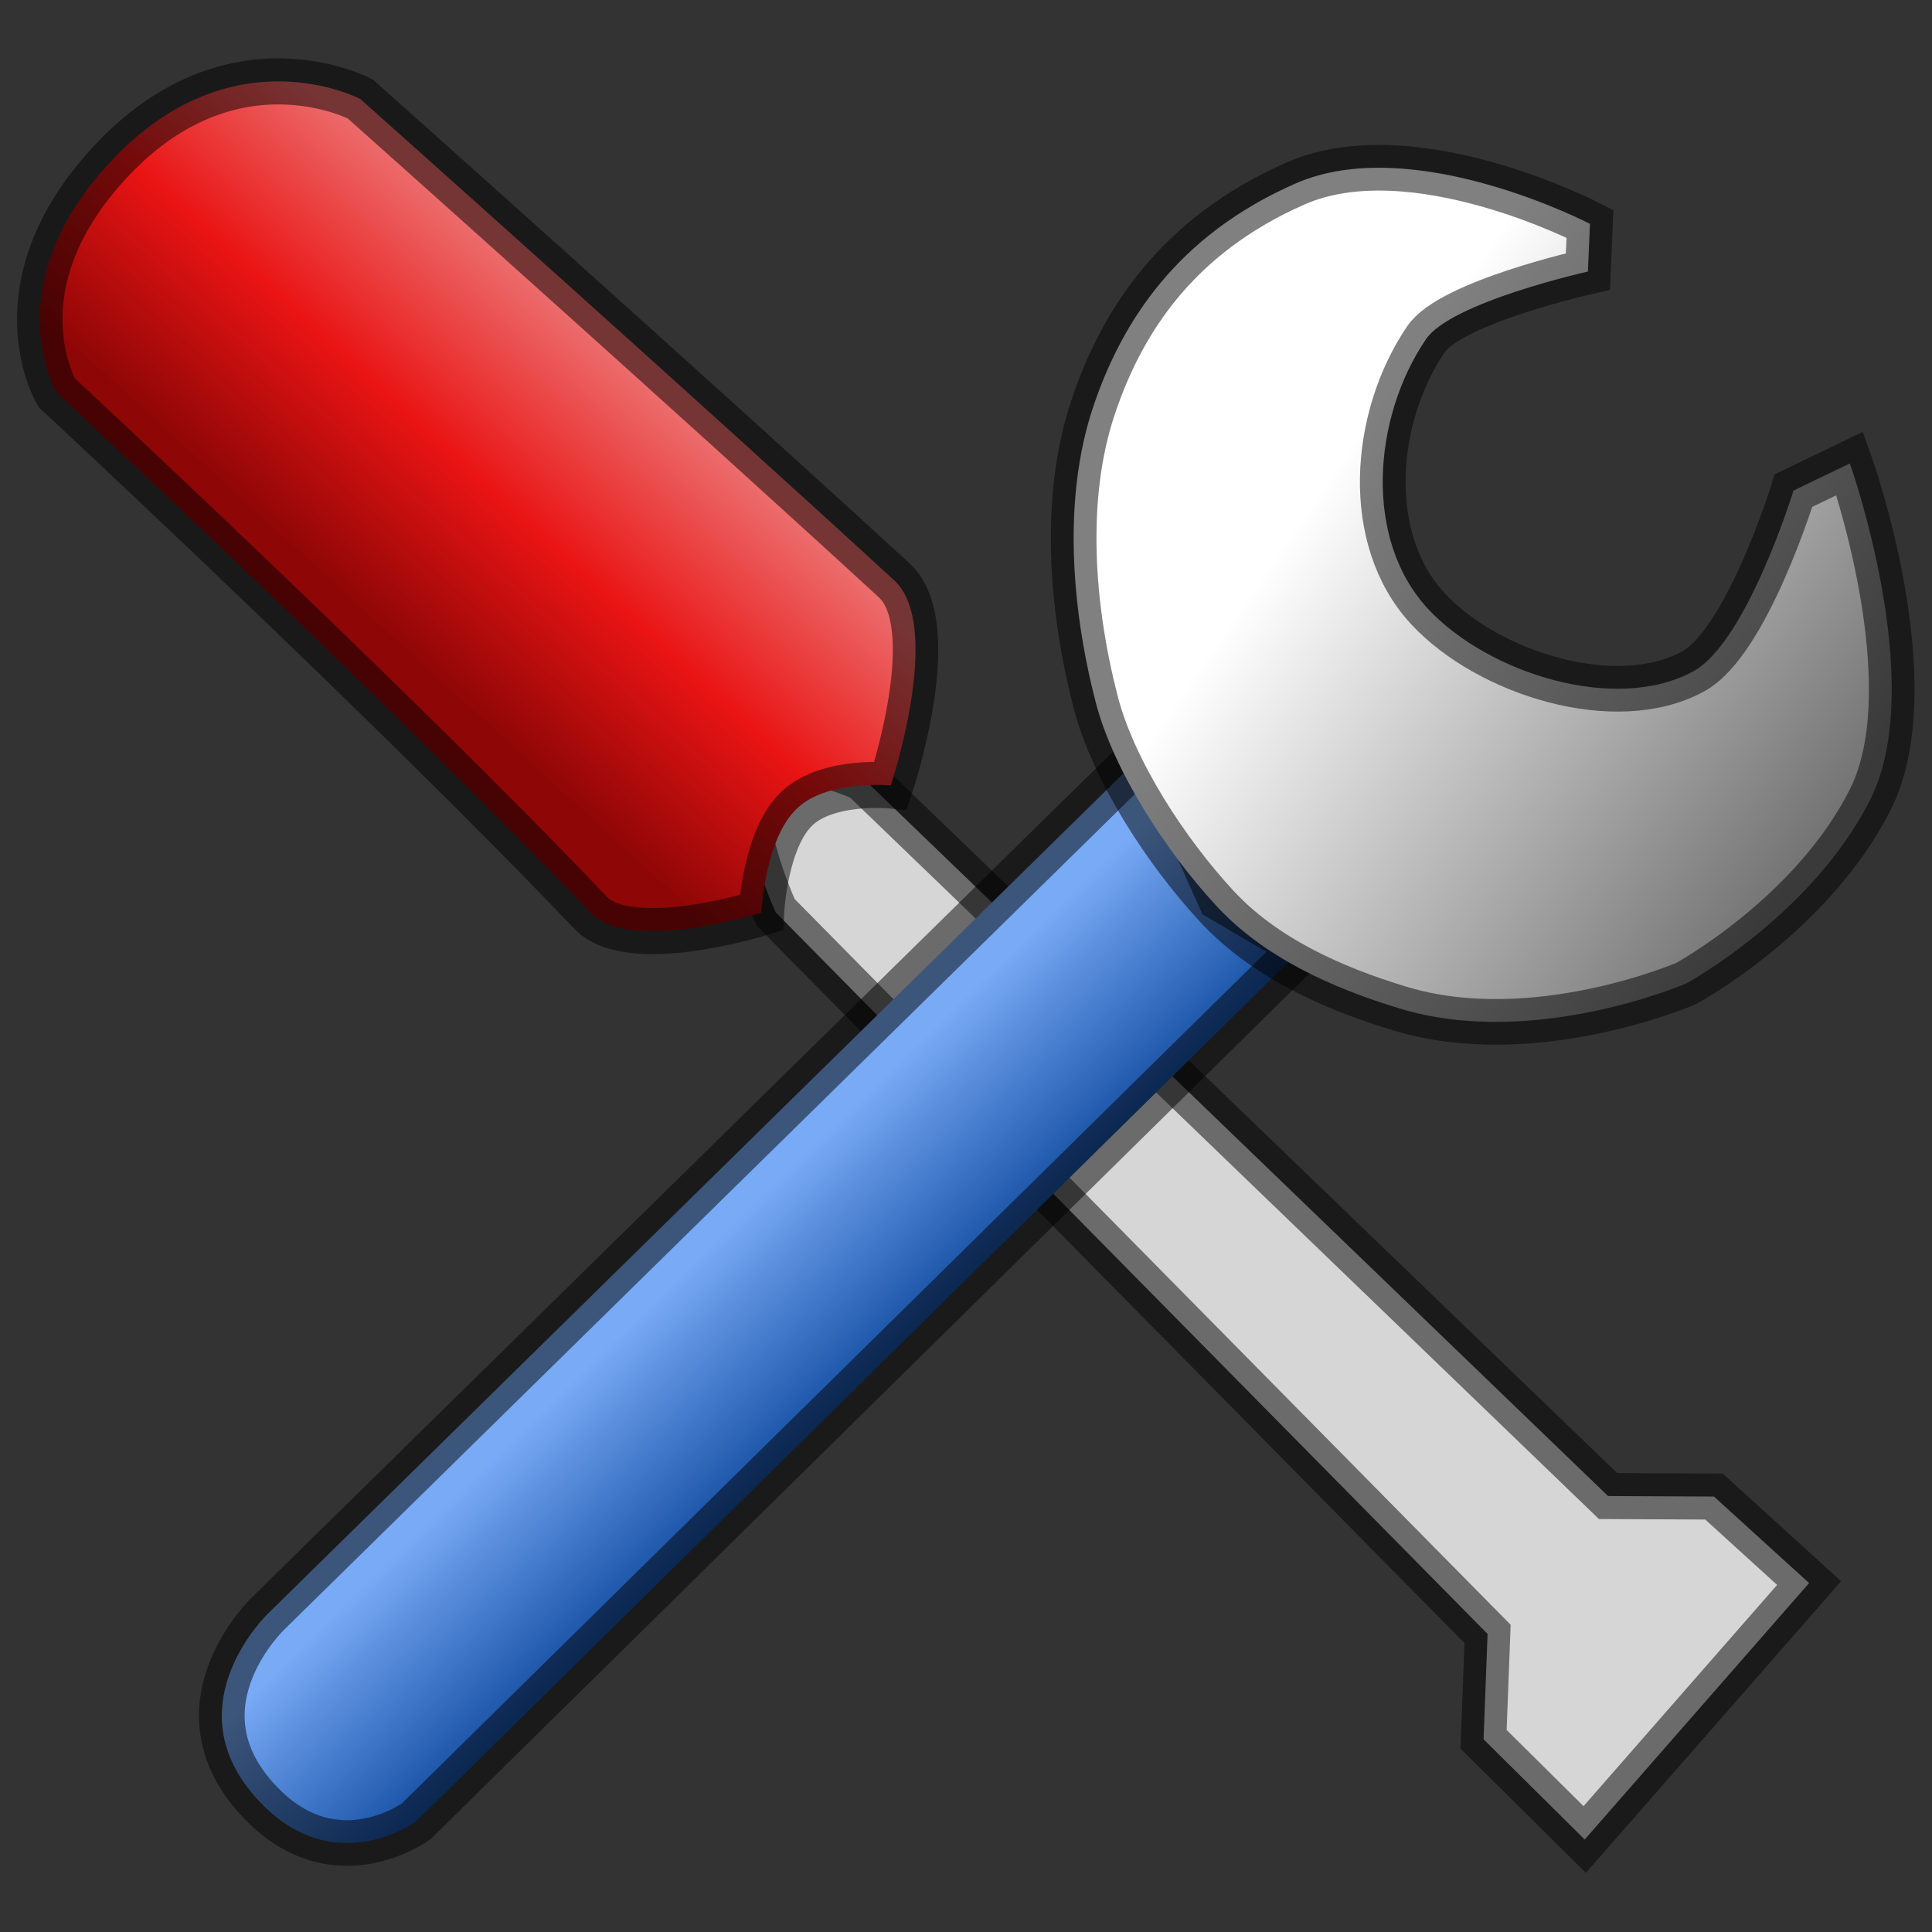 <?xml version="1.0" encoding="UTF-8" standalone="no"?>
<!-- Created with Inkscape (http://www.inkscape.org/) -->

<svg
   width="32"
   height="32"
   viewBox="0 0 8.467 8.467"
   version="1.1"
   id="svg1"
   xml:space="preserve"
   inkscape:version="1.3 (0e150ed6c4, 2023-07-21)"
   sodipodi:docname="Config.svg"
   xmlns:inkscape="http://www.inkscape.org/namespaces/inkscape"
   xmlns:sodipodi="http://sodipodi.sourceforge.net/DTD/sodipodi-0.dtd"
   xmlns:xlink="http://www.w3.org/1999/xlink"
   xmlns="http://www.w3.org/2000/svg"
   xmlns:svg="http://www.w3.org/2000/svg"><rect x="0" y="0" width="8.467" height="8.467" fill="#333333" stroke="none"/><sodipodi:namedview
     id="namedview1"
     pagecolor="#505050"
     bordercolor="#eeeeee"
     borderopacity="1"
     inkscape:showpageshadow="0"
     inkscape:pageopacity="0"
     inkscape:pagecheckerboard="0"
     inkscape:deskcolor="#d1d1d1"
     inkscape:document-units="mm"
     inkscape:zoom="8"
     inkscape:cx="27"
     inkscape:cy="5.875"
     inkscape:window-width="1280"
     inkscape:window-height="961"
     inkscape:window-x="-8"
     inkscape:window-y="-8"
     inkscape:window-maximized="1"
     inkscape:current-layer="layer1" /><defs
     id="defs1"><linearGradient
       inkscape:collect="always"
       id="linearGradient11881"><stop
         style="stop-color:#ffffff;stop-opacity:1;"
         offset="0"
         id="stop11877" /><stop
         style="stop-color:#737373;stop-opacity:1;"
         offset="1"
         id="stop11879" /></linearGradient><linearGradient
       inkscape:collect="always"
       id="linearGradient7593"><stop
         style="stop-color:#ec6b6b;stop-opacity:1;"
         offset="0"
         id="stop7589" /><stop
         style="stop-color:#ea1414;stop-opacity:1;"
         offset="0.464"
         id="stop11875" /><stop
         style="stop-color:#8e0606;stop-opacity:1;"
         offset="0.928"
         id="stop7591" /></linearGradient><linearGradient
       inkscape:collect="always"
       id="linearGradient2962"><stop
         style="stop-color:#78aaf6;stop-opacity:1;"
         offset="0"
         id="stop2958" /><stop
         style="stop-color:#114ba0;stop-opacity:1;"
         offset="1"
         id="stop2960" /></linearGradient><linearGradient
       inkscape:collect="always"
       xlink:href="#linearGradient2962"
       id="linearGradient2964"
       x1="3.476"
       y1="4.739"
       x2="4.13"
       y2="5.407"
       gradientUnits="userSpaceOnUse"
       gradientTransform="translate(0.219,0.048)" /><linearGradient
       inkscape:collect="always"
       xlink:href="#linearGradient7593"
       id="linearGradient7595"
       x1="2.316"
       y1="1.575"
       x2="1.289"
       y2="2.716"
       gradientUnits="userSpaceOnUse"
       gradientTransform="translate(0.032,0.131)" /><linearGradient
       inkscape:collect="always"
       xlink:href="#linearGradient11881"
       id="linearGradient11883"
       x1="5.288"
       y1="2.386"
       x2="7.497"
       y2="3.906"
       gradientUnits="userSpaceOnUse"
       gradientTransform="translate(0.219,0.048)" /></defs><g
     inkscape:label="Layer 1"
     inkscape:groupmode="layer"
     id="layer1"><g
       id="g2"
       transform="translate(0.036,0.066)"><g
         id="g12116"
         transform="matrix(1.1,0,0,1.115,-0.098,-0.553)"
         style="stroke-width:0.181;stroke-dasharray:none"><path
           style="fill:#d6d6d6;fill-opacity:1;fill-rule:evenodd;stroke:#000000;stroke-width:0.181;stroke-linecap:butt;stroke-linejoin:miter;stroke-dasharray:none;stroke-opacity:0.498;paint-order:stroke fill markers"
           d="M 6.37,7.667 7.264,6.659 6.885,6.319 6.463,6.317 3.494,3.495 c 0,0 -0.319,-0.142 -0.417,-0.042 -0.134,0.137 0.07,0.57 0.07,0.57 l 2.836,2.836 -0.016,0.414 z"
           id="path2570"
           sodipodi:nodetypes="cccccscccc" /><path
           style="fill:url(#linearGradient7595);fill-opacity:1;fill-rule:evenodd;stroke:#000000;stroke-width:0.181;stroke-linecap:butt;stroke-linejoin:miter;stroke-dasharray:none;stroke-opacity:0.502;paint-order:stroke fill markers"
           d="m 1.492,0.826 c 0,0 -0.511,-0.267 -0.996,0.247 -0.464,0.492 -0.214,0.907 -0.214,0.907 0,0 1.344,1.232 2.127,2.044 0.158,0.163 0.681,0 0.681,0 0,0 0.013,-0.292 0.143,-0.411 0.123,-0.113 0.372,-0.089 0.372,-0.089 0,0 0.213,-0.626 0.014,-0.806 C 2.841,2.012 1.492,0.826 1.492,0.826 Z"
           id="path2568"
           sodipodi:nodetypes="cscscscsc" /></g><path
         style="fill:url(#linearGradient2964);fill-opacity:1;fill-rule:evenodd;stroke:#000000;stroke-width:0.2;stroke-linecap:butt;stroke-linejoin:miter;stroke-dasharray:none;stroke-opacity:0.498;paint-order:stroke fill markers"
         d="m 1.789,7.915 c 0,0 -0.377,0.28 -0.715,-0.116 -0.345,-0.405 0.066,-0.795 0.066,-0.795 l 3.872,-3.803 0.3,0.67 0.365,0.214 z"
         id="path2468"
         sodipodi:nodetypes="csccccc" /><path
         style="fill:url(#linearGradient11883);fill-opacity:1;fill-rule:evenodd;stroke:#000000;stroke-width:0.2;stroke-linecap:butt;stroke-linejoin:miter;stroke-dasharray:none;stroke-opacity:0.498"
         d="m 7.824,2.084 c 0,0 -0.204,0.663 -0.439,0.792 C 7.046,3.062 6.485,2.885 6.222,2.602 5.939,2.297 5.98,1.765 6.213,1.421 6.323,1.258 6.923,1.124 6.923,1.124 l 0.009,-0.209 c 0,0 -0.774,-0.403 -1.29,-0.177 -0.517,0.227 -0.761,0.602 -0.888,0.982 -0.133,0.399 -0.094,0.88 0.011,1.288 0.079,0.307 0.313,0.661 0.528,0.894 0.208,0.227 0.511,0.363 0.806,0.452 0.588,0.179 1.255,-0.11 1.255,-0.11 0,0 0.551,-0.299 0.806,-0.805 0.256,-0.506 -0.089,-1.474 -0.089,-1.474 z"
         id="path2470"
         sodipodi:nodetypes="cssscczssssczcc" /></g></g></svg>

